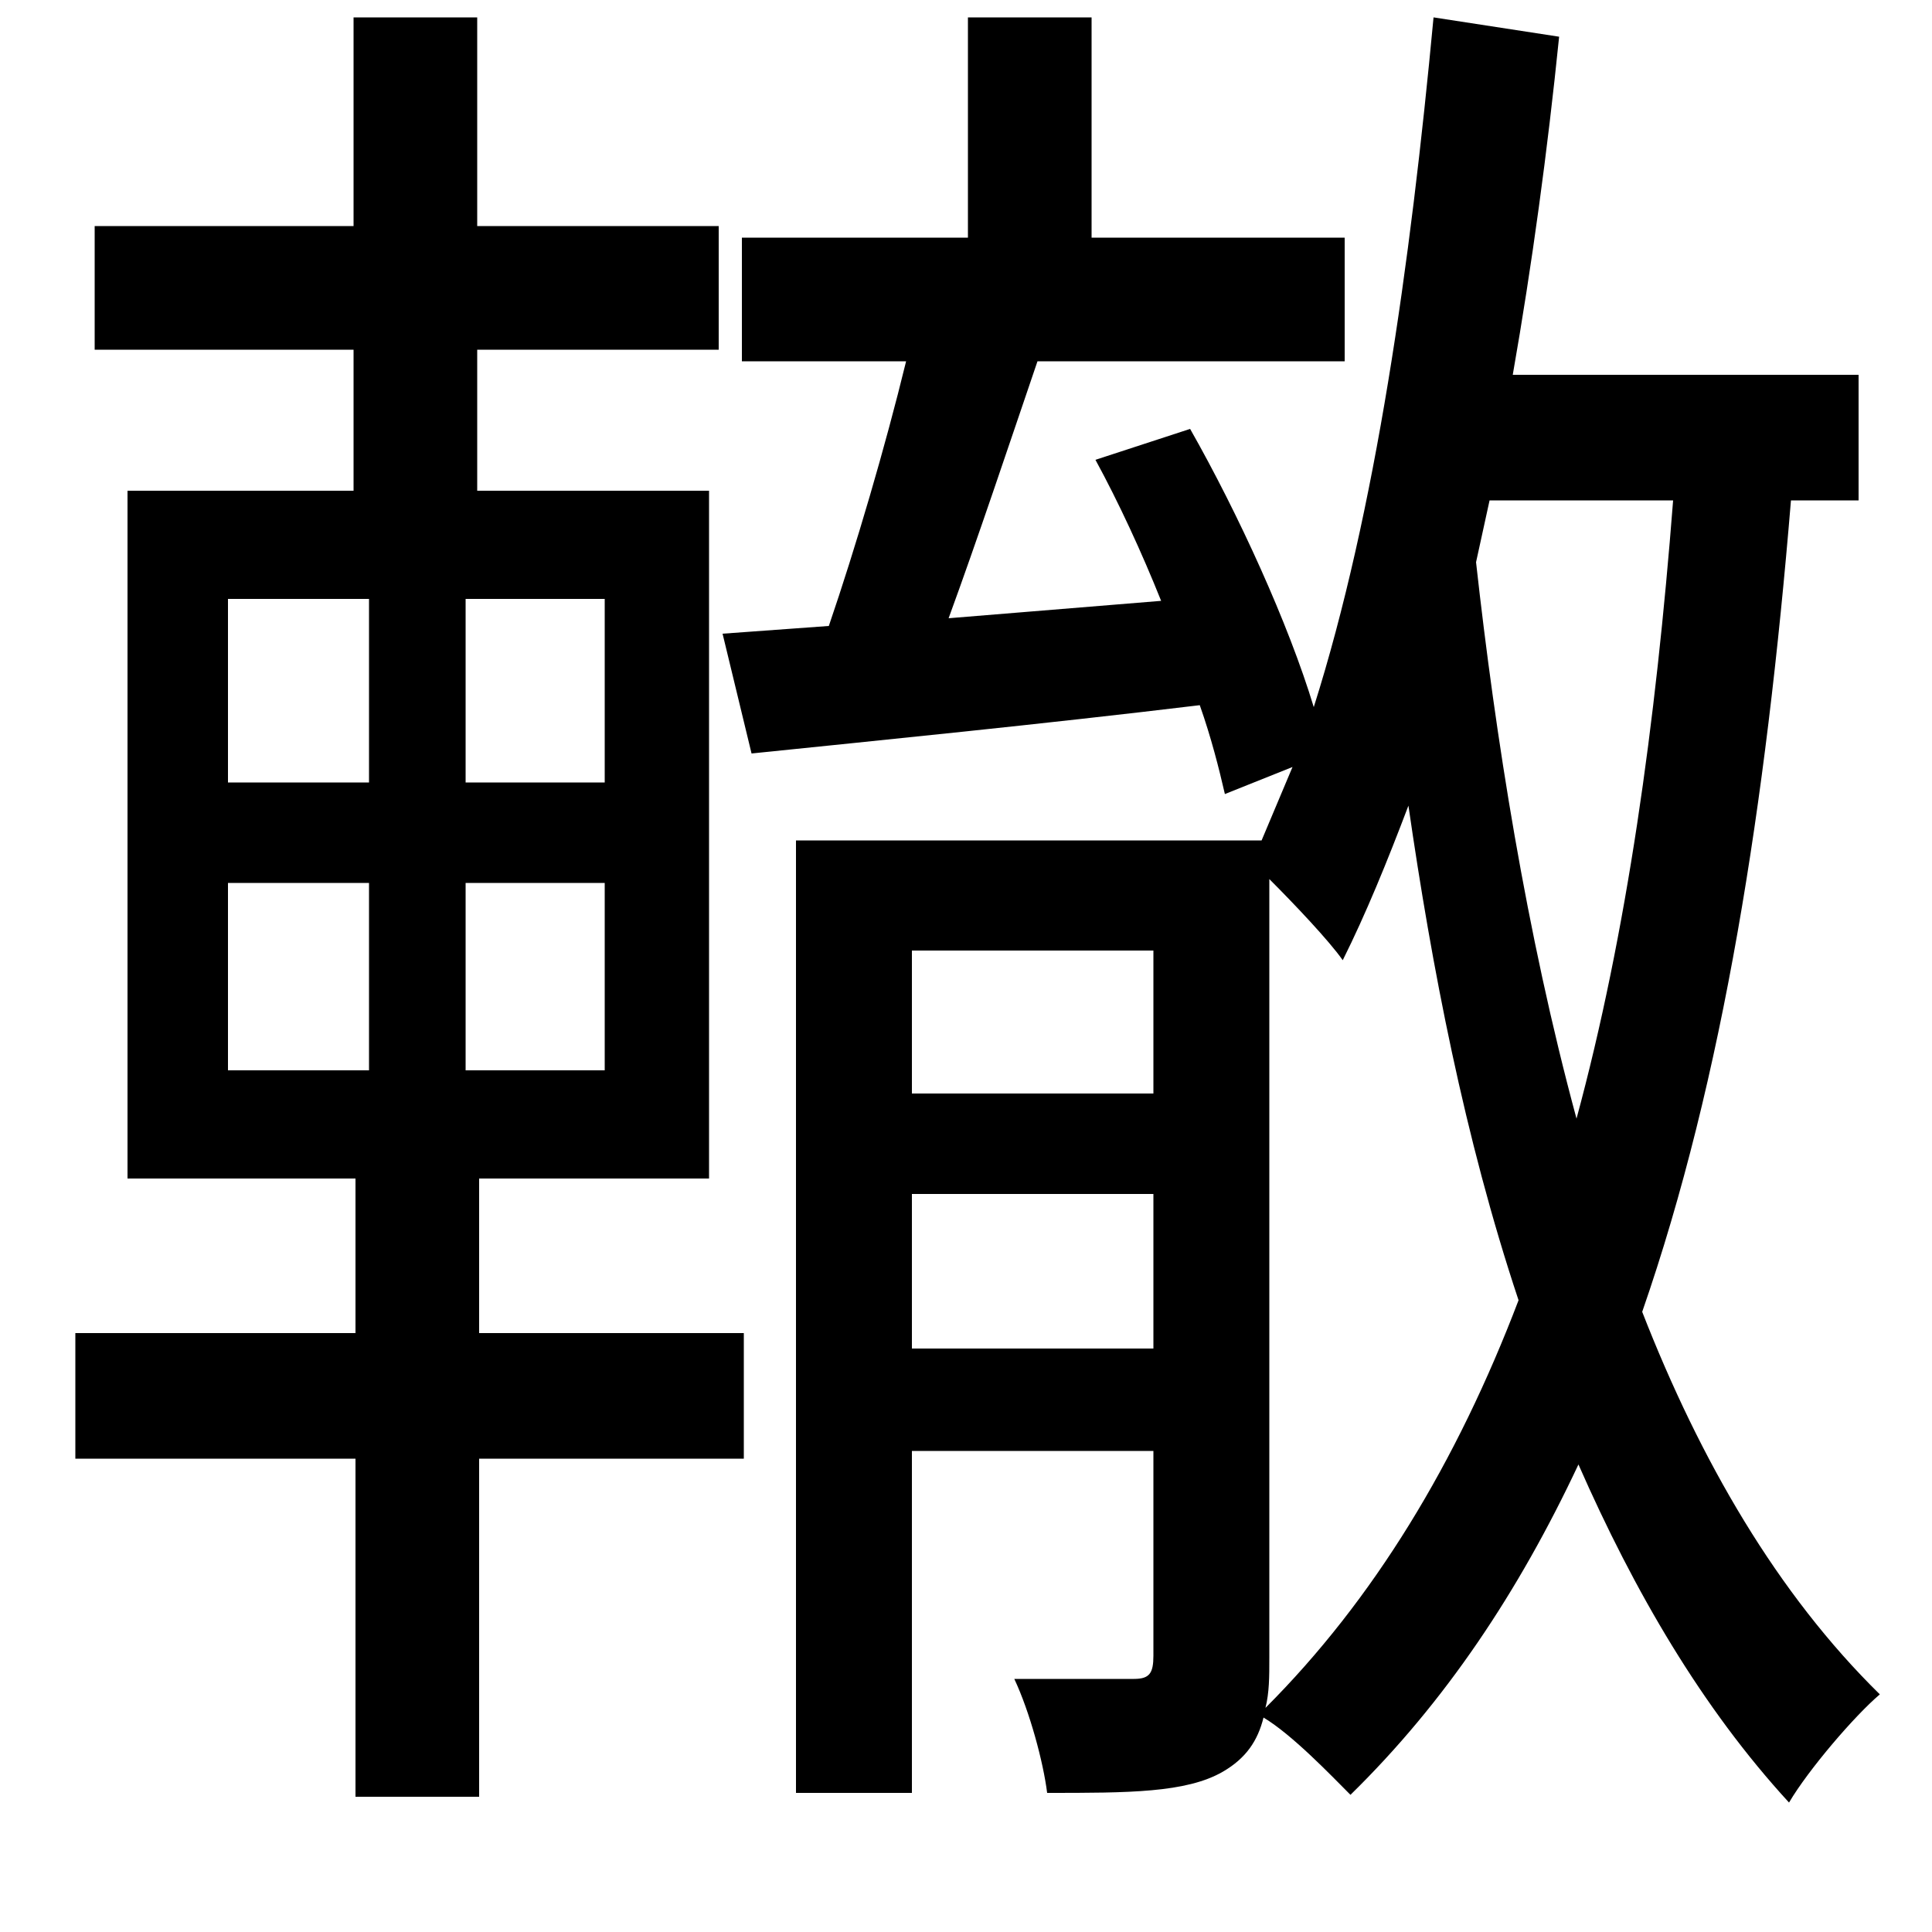 <svg xmlns="http://www.w3.org/2000/svg"
    viewBox="0 0 1000 1000">
  <!--
© 2014-2021 Adobe (http://www.adobe.com/).
Noto is a trademark of Google Inc.
This Font Software is licensed under the SIL Open Font License, Version 1.1. This Font Software is distributed on an "AS IS" BASIS, WITHOUT WARRANTIES OR CONDITIONS OF ANY KIND, either express or implied. See the SIL Open Font License for the specific language, permissions and limitations governing your use of this Font Software.
http://scripts.sil.org/OFL
  -->
<path d="M742 9C730 137 712 265 680 366 667 323 641 266 616 222L567 238C579 260 591 286 601 311L491 320C506 279 522 231 537 187L696 187 696 123 565 123 565 9 501 9 501 123 384 123 384 187 469 187C458 232 443 283 429 324L374 328 389 390C457 383 538 375 621 365 627 382 631 398 634 411L669 397 653 435 412 435 412 928 472 928 472 751 597 751 597 857C597 866 595 869 587 869 578 869 555 869 525 869 533 886 540 912 542 928 584 928 614 928 633 917 645 910 651 901 654 889 669 898 689 919 699 929 748 881 786 824 817 758 846 824 881 884 926 933 936 916 960 888 973 877 920 825 880 756 850 679 892 558 914 416 927 259L962 259 962 194 783 194C793 137 801 78 807 19ZM771 259L866 259C857 375 842 483 816 579 790 483 774 381 764 291ZM472 618L597 618 597 698 472 698ZM472 566L472 492 597 492 597 566ZM657 455C670 468 688 487 695 497 707 473 718 446 729 417 741 500 758 589 786 673 754 757 711 828 655 884 657 876 657 868 657 858ZM66 254L66 610 184 610 184 690 39 690 39 755 184 755 184 930 248 930 248 755 385 755 385 690 248 690 248 610 367 610 367 254 247 254 247 181 372 181 372 117 247 117 247 9 183 9 183 117 49 117 49 181 183 181 183 254ZM118 457L191 457 191 554 118 554ZM241 457L313 457 313 554 241 554ZM118 310L191 310 191 405 118 405ZM241 310L313 310 313 405 241 405Z"/>
</svg>